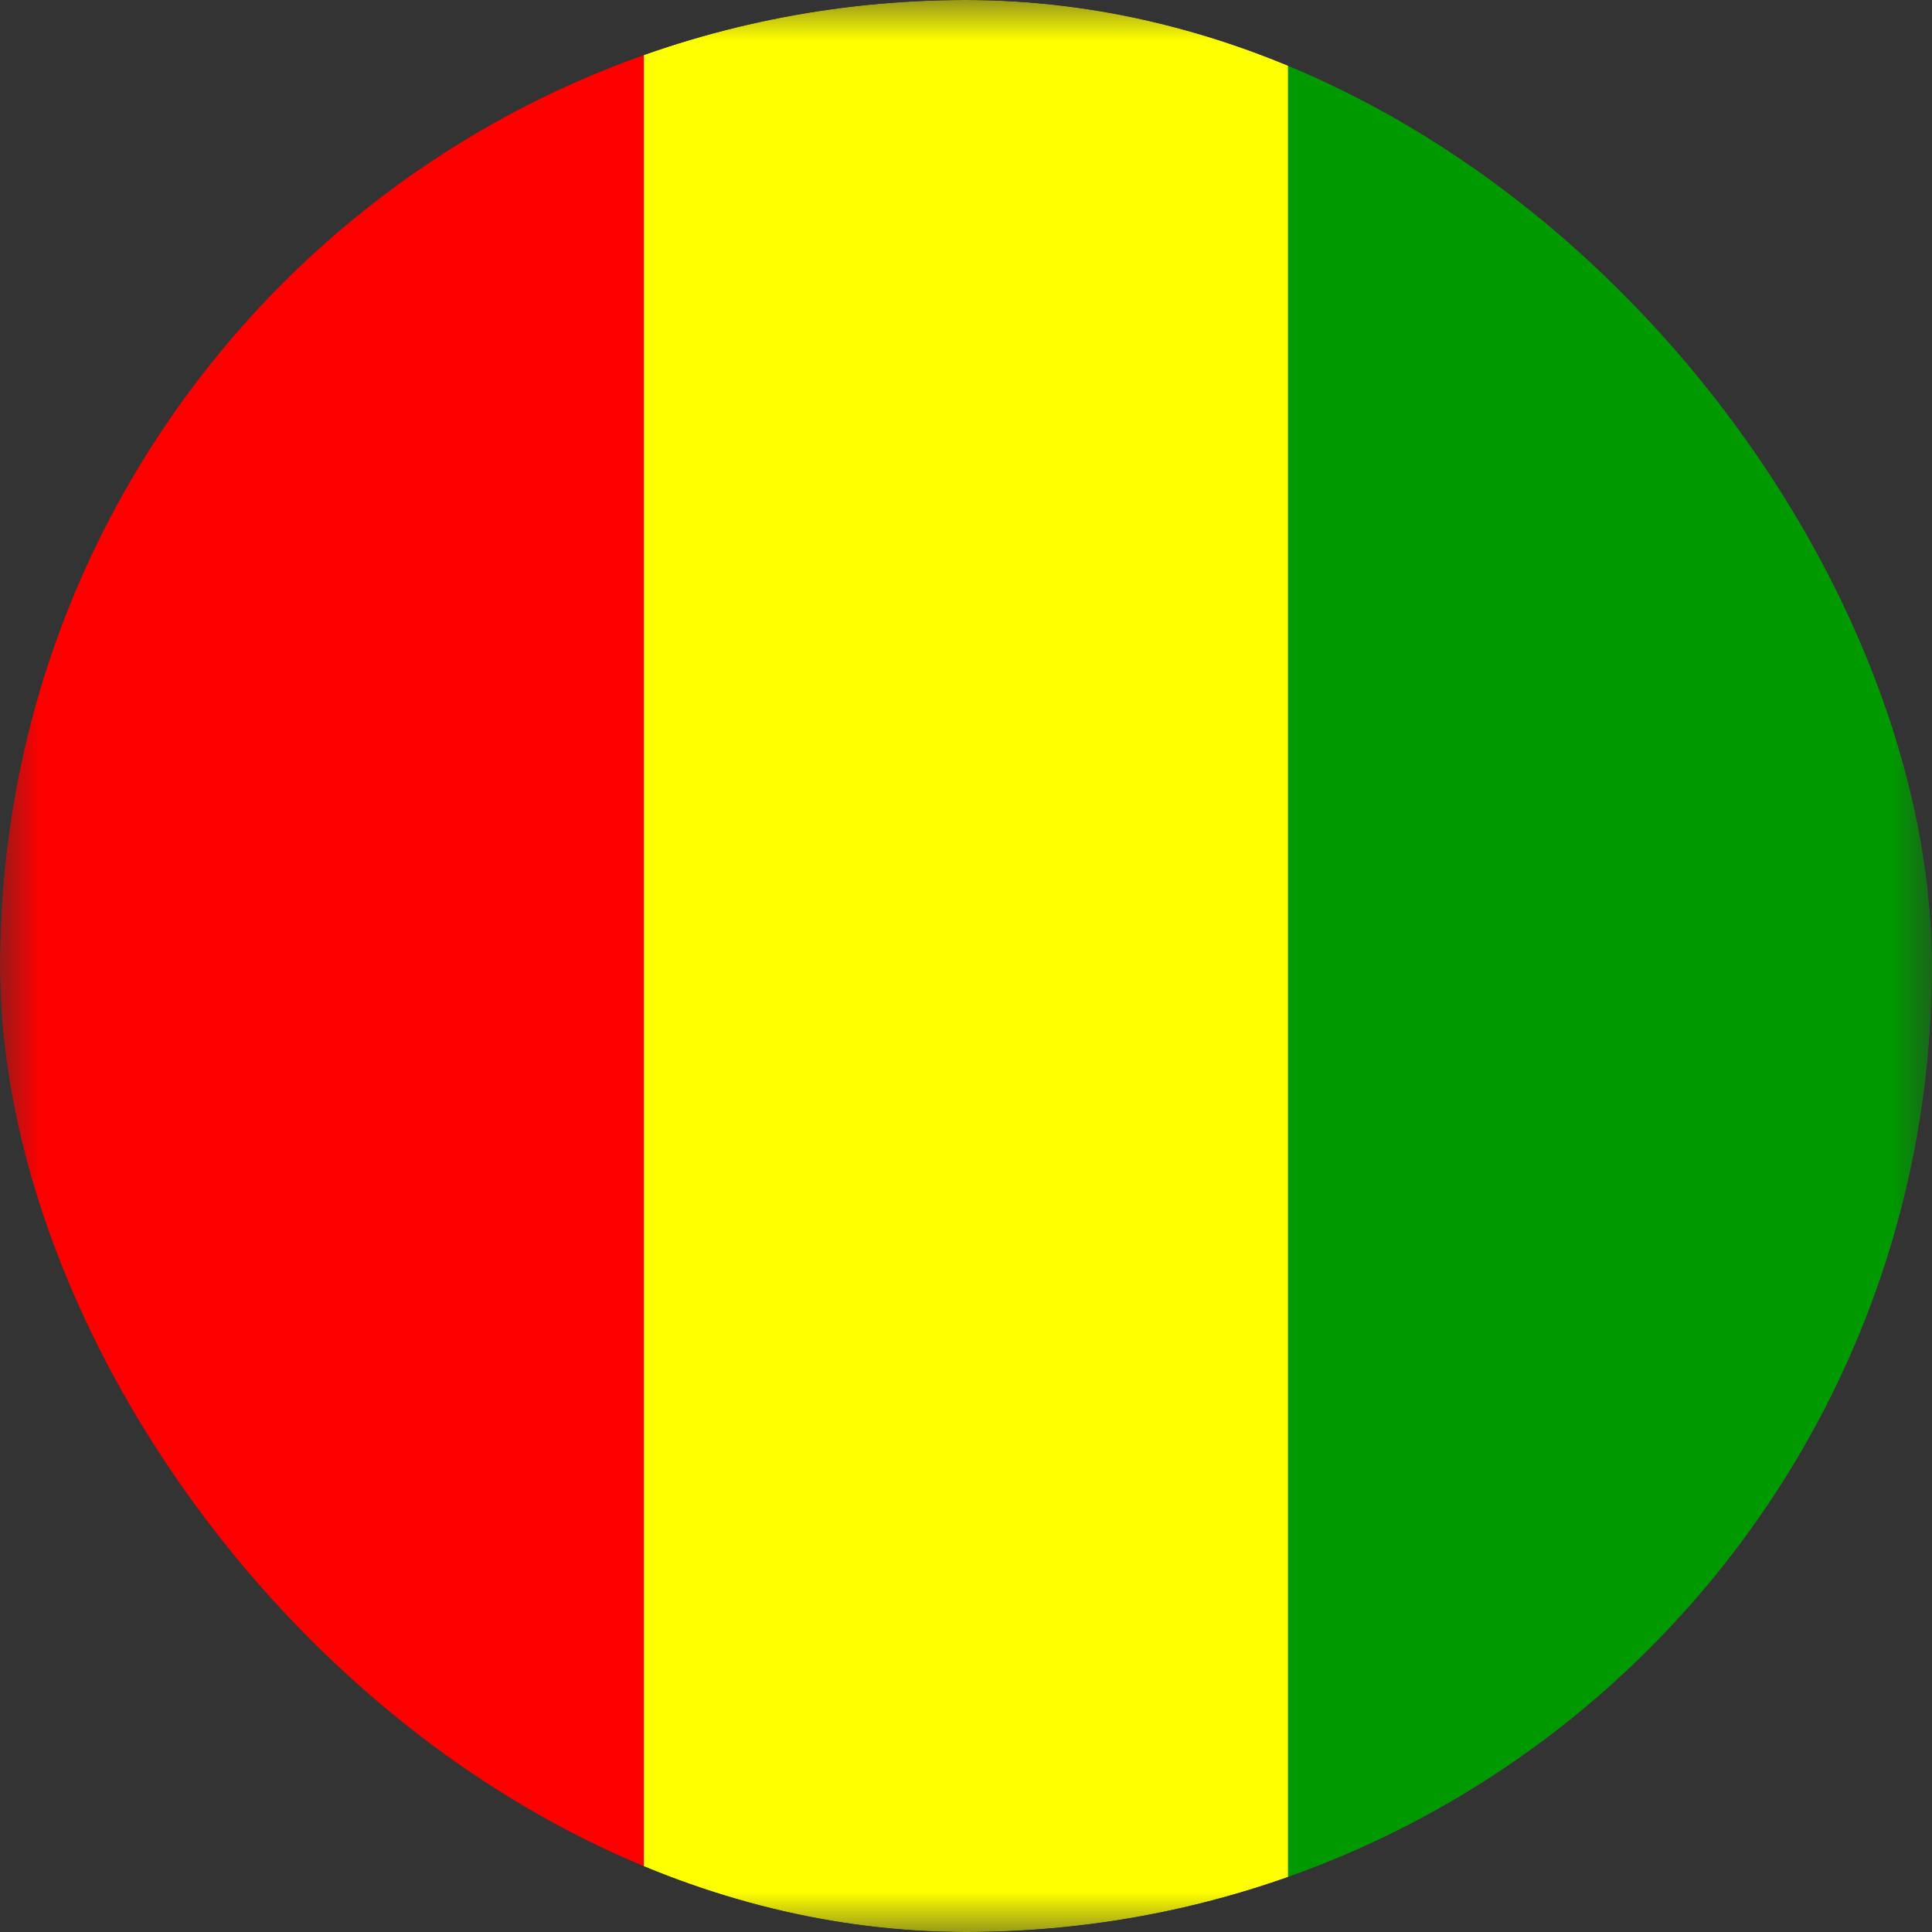 <svg width="24" height="24" viewBox="0 0 24 24" fill="none" xmlns="http://www.w3.org/2000/svg">
<rect x="0" y="0" width="24" height="24" fill="#333333" stroke="none"/>
<g clip-path="url(#clip0_69_6687)">
<g clip-path="url(#clip1_69_6687)">
<mask id="mask0_69_6687" style="mask-type:luminance" maskUnits="userSpaceOnUse" x="0" y="0" width="24" height="24">
<path d="M24 0H0V24H24V0Z" fill="white"/>
</mask>
<g mask="url(#mask0_69_6687)">
<path fill-rule="evenodd" clip-rule="evenodd" d="M0 0H7.999V24H0V0Z" fill="#FF0000"/>
<path fill-rule="evenodd" clip-rule="evenodd" d="M7.999 0H16.002V24H7.999V0Z" fill="#FFFF00"/>
<path fill-rule="evenodd" clip-rule="evenodd" d="M16.001 0H24V24H16.001V0Z" fill="#009900"/>
</g>
</g>
</g>
<defs>
<clipPath id="clip0_69_6687">
<rect width="24" height="24" rx="12" fill="white"/>
</clipPath>
<clipPath id="clip1_69_6687">
<rect width="24" height="24" fill="white"/>
</clipPath>
</defs>
</svg>
